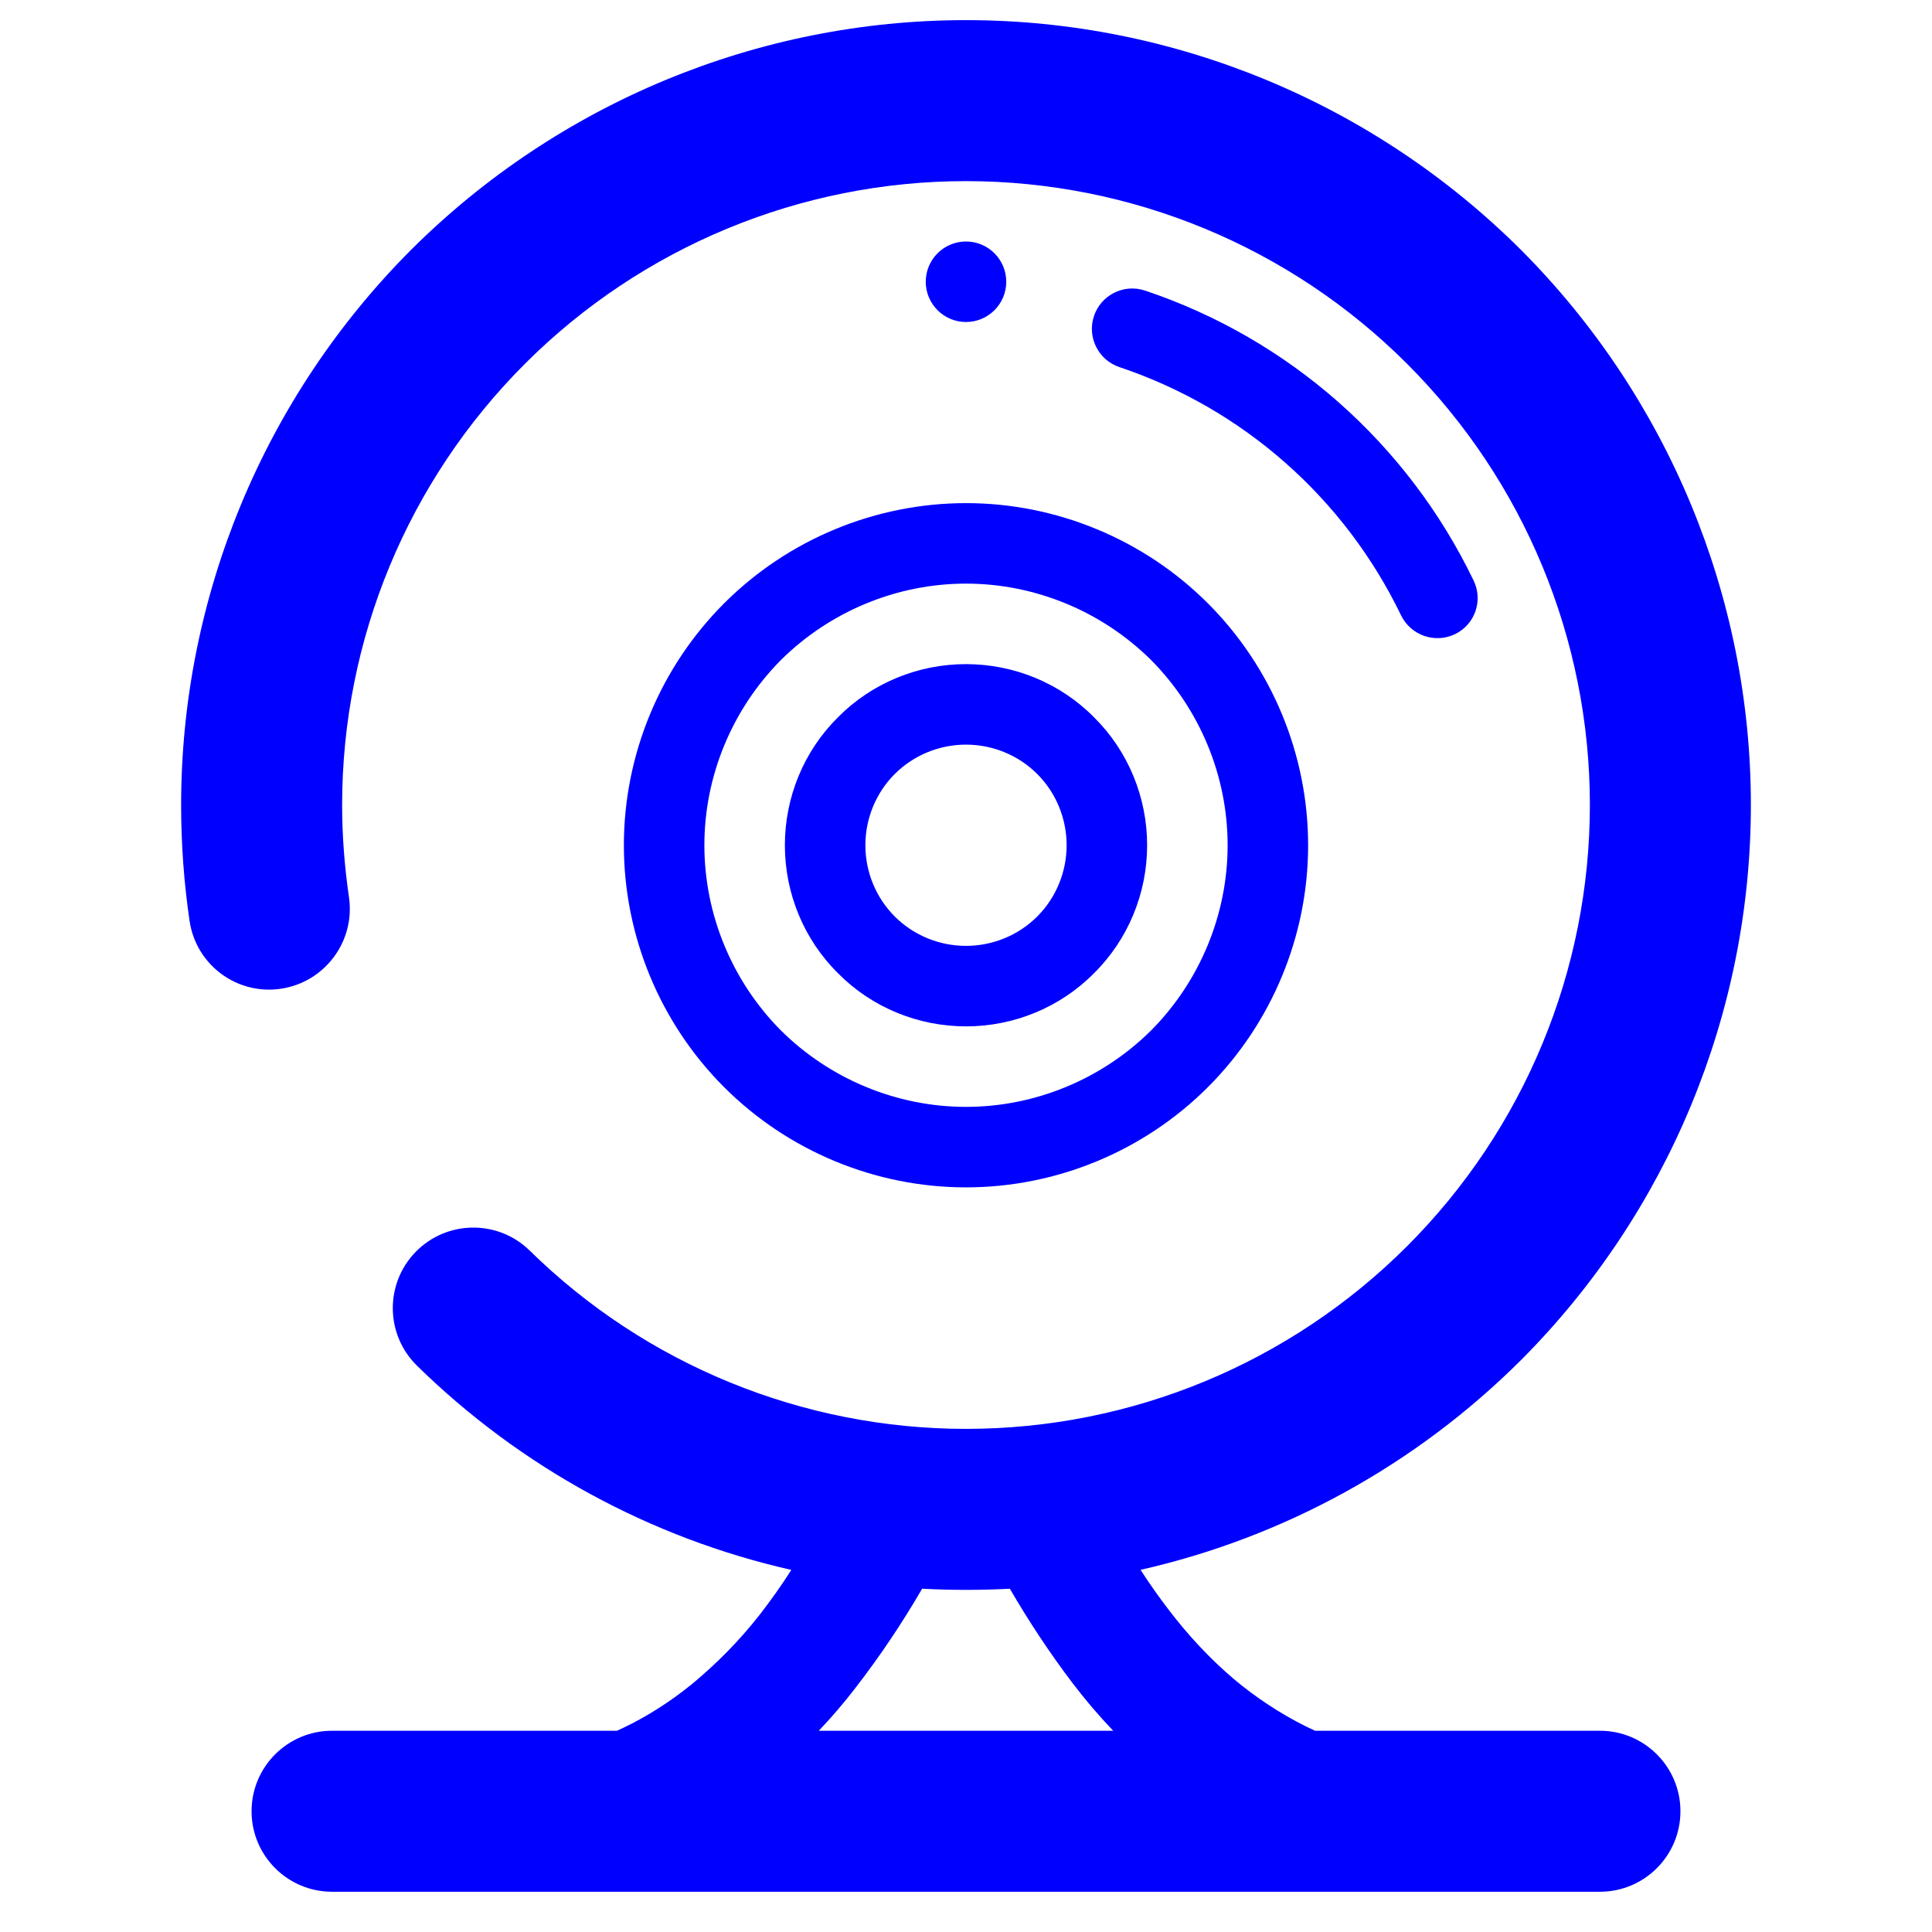 <?xml version="1.0" encoding="UTF-8" standalone="no"?><!-- Generator: Gravit.io --><svg xmlns="http://www.w3.org/2000/svg" xmlns:xlink="http://www.w3.org/1999/xlink" style="isolation:isolate" viewBox="0 0 48 48" width="48pt" height="48pt"><linearGradient id="_lgradient_5" x1="0" y1="0.5" x2="1" y2="0.5" gradientTransform="matrix(39,0,0,46.5,4.5,0.5)" gradientUnits="userSpaceOnUse"><stop offset="0%" stop-opacity="1" style="stop-color:rgb(0,0,255)"/><stop offset="98.261%" stop-opacity="1" style="stop-color:rgb(0,0,255)"/></linearGradient><path d=" M 25.09 39.472 C 24.728 39.49 24.364 39.5 24 39.5 C 23.636 39.5 23.272 39.49 22.91 39.471 L 22.91 39.471 C 22.413 40.328 21.858 41.155 21.25 41.94 C 20.967 42.308 20.664 42.662 20.343 43 L 27.657 43 C 27.3 42.626 26.964 42.232 26.65 41.82 C 26.079 41.067 25.561 40.284 25.09 39.472 Z  M 28.337 39.002 C 31.889 38.198 35.172 36.401 37.79 33.79 C 41.44 30.13 43.5 25.17 43.5 20 C 43.5 14.83 41.44 9.87 37.79 6.21 C 34.13 2.56 29.17 0.5 24 0.5 C 18.83 0.5 13.87 2.56 10.21 6.21 C 6.56 9.87 4.5 14.83 4.5 20 C 4.5 20.96 4.57 21.93 4.71 22.88 L 4.71 22.88 C 4.87 23.973 5.887 24.728 6.98 24.565 L 6.98 24.565 C 8.073 24.402 8.83 23.383 8.67 22.29 L 8.67 22.29 L 8.67 22.29 L 8.67 22.29 L 8.67 22.29 L 8.67 22.29 L 8.67 22.29 C 8.56 21.53 8.5 20.77 8.5 20 C 8.5 15.89 10.13 11.95 13.04 9.04 C 15.95 6.13 19.89 4.5 24 4.5 C 28.11 4.5 32.05 6.13 34.96 9.04 C 37.87 11.95 39.5 15.89 39.5 20 C 39.5 24.11 37.87 28.05 34.96 30.96 C 32.05 33.87 28.11 35.5 24 35.5 C 19.95 35.5 16.05 33.91 13.16 31.07 L 13.16 31.07 C 12.371 30.297 11.103 30.311 10.33 31.1 L 10.33 31.1 C 9.557 31.889 9.571 33.157 10.36 33.93 L 10.36 33.93 C 12.949 36.469 16.176 38.214 19.66 39.004 C 19.419 39.385 19.156 39.752 18.88 40.11 C 18.38 40.75 17.81 41.33 17.18 41.85 C 16.66 42.27 16.09 42.64 15.48 42.93 C 15.43 42.954 15.379 42.977 15.328 43 L 8.25 43 L 8.25 43 L 8.25 43 L 8.25 43 L 8.25 43 L 8.25 43 C 7.146 43 6.25 43.896 6.25 45 L 6.25 45 C 6.25 46.104 7.146 47 8.25 47 L 39.75 47 C 40.854 47 41.75 46.104 41.75 45 L 41.75 45 C 41.75 43.896 40.854 43 39.75 43 L 32.673 43 C 32.595 42.965 32.517 42.928 32.44 42.89 C 31.8 42.57 31.21 42.18 30.66 41.72 C 30.06 41.21 29.52 40.63 29.04 40 C 28.792 39.676 28.556 39.344 28.337 39.002 Z  M 27.81 9.12 L 27.81 9.12 C 27.286 8.943 27.003 8.374 27.18 7.85 L 27.18 7.85 C 27.357 7.326 27.926 7.043 28.45 7.22 L 28.45 7.22 C 32.03 8.42 34.97 11.02 36.61 14.42 L 36.61 14.42 C 36.853 14.917 36.647 15.515 36.15 15.755 L 36.15 15.755 C 35.653 15.995 35.053 15.787 34.81 15.29 L 34.81 15.29 C 33.4 12.37 30.88 10.15 27.81 9.12 L 27.81 9.12 L 27.81 9.12 L 27.81 9.12 L 27.81 9.12 L 27.81 9.12 Z  M 23 7 C 23 6.448 23.448 6 24 6 C 24.552 6 25 6.448 25 7 C 25 7.552 24.552 8 24 8 C 23.448 8 23 7.552 23 7 L 23 7 L 23 7 L 23 7 L 23 7 Z  M 21.5 21 C 21.5 20.34 21.76 19.7 22.23 19.23 C 22.7 18.76 23.34 18.5 24 18.5 C 24.66 18.5 25.3 18.76 25.77 19.23 C 26.24 19.7 26.5 20.34 26.5 21 C 26.5 21.66 26.24 22.3 25.77 22.77 C 25.3 23.24 24.66 23.5 24 23.5 C 23.34 23.5 22.7 23.24 22.23 22.77 C 21.76 22.3 21.5 21.66 21.5 21 L 21.5 21 L 21.5 21 L 21.5 21 L 21.5 21 Z  M 19.5 21 C 19.5 19.81 19.97 18.66 20.82 17.82 C 21.66 16.97 22.81 16.5 24 16.5 C 25.19 16.5 26.34 16.97 27.18 17.82 C 28.03 18.66 28.5 19.81 28.5 21 C 28.5 22.19 28.03 23.34 27.18 24.18 C 26.34 25.03 25.19 25.5 24 25.5 C 22.81 25.5 21.66 25.03 20.82 24.18 C 19.97 23.34 19.5 22.19 19.5 21 L 19.5 21 L 19.5 21 L 19.5 21 L 19.5 21 Z  M 17.5 21 C 17.5 19.28 18.19 17.62 19.4 16.4 C 20.62 15.19 22.28 14.5 24 14.5 C 25.72 14.5 27.38 15.19 28.6 16.4 C 29.81 17.62 30.5 19.28 30.5 21 C 30.5 22.72 29.81 24.38 28.6 25.6 C 27.38 26.81 25.72 27.5 24 27.5 C 22.28 27.5 20.62 26.81 19.4 25.6 C 18.19 24.38 17.5 22.72 17.5 21 L 17.5 21 L 17.5 21 L 17.5 21 Z  M 15.5 21 C 15.5 18.75 16.4 16.58 17.99 14.99 C 19.58 13.4 21.75 12.5 24 12.5 C 26.25 12.5 28.42 13.4 30.01 14.99 C 31.6 16.58 32.5 18.75 32.5 21 C 32.5 23.25 31.6 25.42 30.01 27.01 C 28.42 28.6 26.25 29.5 24 29.5 C 21.75 29.5 19.58 28.6 17.99 27.01 C 16.4 25.42 15.5 23.25 15.5 21 L 15.5 21 L 15.5 21 L 15.5 21 Z " fill-rule="evenodd" fill="url(#_lgradient_5)"/></svg>